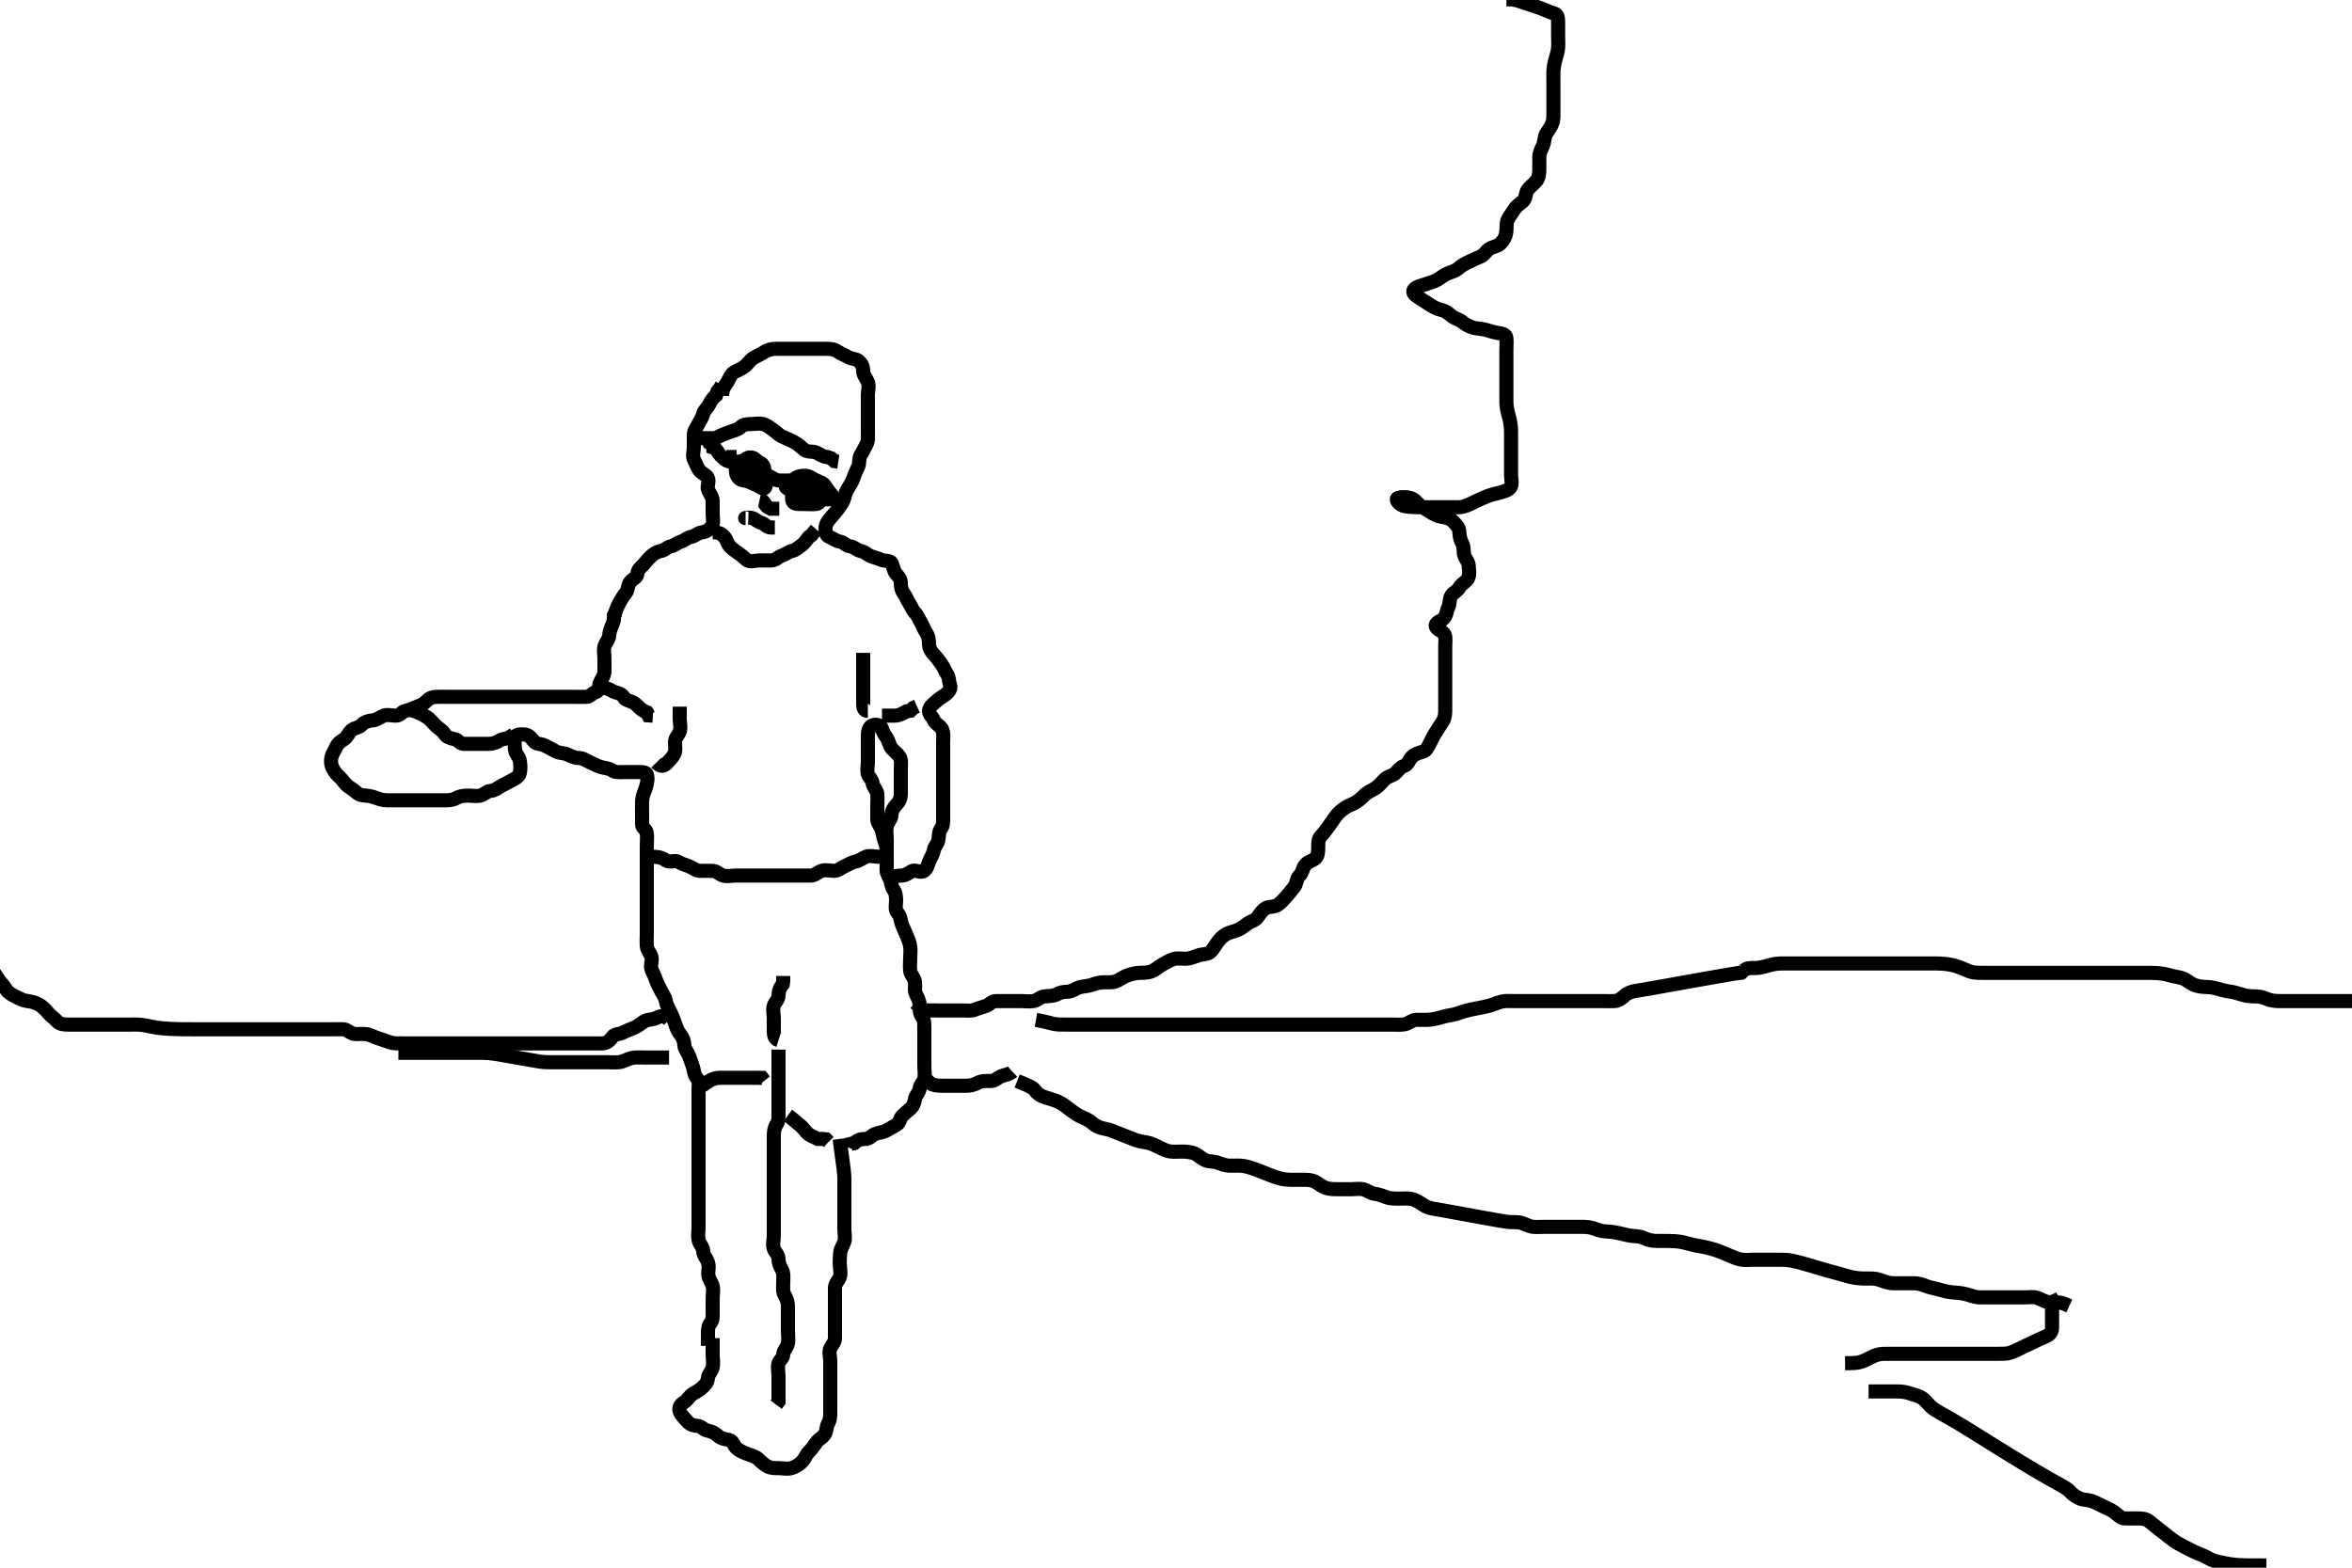 <svg width="500" height="333.333" xmlns="http://www.w3.org/2000/svg" xmlns:svg="http://www.w3.org/2000/svg" xmlns:xlink="http://www.w3.org/1999/xlink">
 <!-- Created with SVG-edit - http://svg-edit.googlecode.com/ -->
 <g display="inline" class="layer">
  <title>Layer 1</title>
  <path t="0,176,200,256,256,313,334,448,450,451,462,463,544,615,615,615,631,658,668,751,775,824,848,871,900,920,960,975,996,1024,1055,1125,1180,1215,1238,1264,1264,1319,1375,1383,1391,1399,1424,1432,1463,1472,1527,1560,1567,1591,1672,1706,1736,1815,1832,1850,1872,1893,1916,1935,1959,1968,1984,2000,2008,2031,2043,2048,2081,2105,2154,2160,2160,2193,2205,2242,2304,2336,2423,2428,2458,2504,2591,2616,2680,2767,2887,2944,2983,3071,3088,3143,3163,3215,3239,3307,3375,3431,3461,3497,3658,3679,3687,3729,3769,3791,3816,3839,3863,3879,3919,3943,3968,4000,4031,4057,4090,4136,4157,4175,4191,4256,4282,4328,4343,4351,4391,4407,4447,4479,4504,4536,4591,4591,4648,4695,4744,4775,4839,4855,4919,5104,5112,5139,5167,5178,5186,5351,5360,5535,5567,5647,5650,5679,5695,5815,5815,5847,5895,5959,5983,6016,6039,6065,6111,6143,6167,6208,6249,6271,6312,6375,6402,6448,6495,6505,6559,6583,6623,6673,6699,6713,6739,6760,6839,6839,6855,6890,6916,6927,7112,7167,7219,7376,7391,7416,7478,7495,7527,7537,7624,7648,7711,7735,7767,7791,7855,7919,7935,8000,8063,8081,8135,8167,8199,8271,8313,8327,8383,8415,8439,8471,8535,8709,8723,8747,8769,8791,8808,8871,8911,8935,8967,9003,9047,9083,9098,9183,9207,9280,9336,9745,9953,10084,10130,10168,10200,10219,10253,10295,10318,10351,10377,10431,10471,10503,10535,10575,10591,10609,10631,10639,10696,10751,10847,10927,10951,11031,11071,11135,11144,11214,11440,11441,11449,11450,11450,11498,11514,11575,11593,11652,11666,11679,11743,11777,11827,11864,11919,11951,11964,11999,12031,12048,12145,12255,12256,12275,12276,12277,12283,12317,12327,12366,12414,12454,12500,12515,12516,12564,12576,12600,12623,12623,12644,12647,12712,12735,12752,12760,12786,12834,12889,12945,12961,13033,13043,13073,13093,13159,13184,13234,13256,13299,13336,13399,13403,13435,13435,13487,13543,13583,13658,13703,13736,13766,13816,13839,13880,13944,13991,14015,14015,14031,14047,14079,14096,14167,14247,14327,14343,14367,14432" d="M153.5,84.167C153.557,82.519 154.14,82.041 154.667,81.167C155.026,80.57 155.369,79.572 156,79.188C156.665,78.782 157.576,78.482 158.224,77.981C159.024,77.363 159.451,76.534 160.183,76.105C160.994,75.63 161.744,75.322 162.438,74.872C163.25,74.345 164.111,74.167 164.979,74.167C165.853,74.167 166.784,74.167 167.667,74.167C168.553,74.167 169.447,74.167 170.333,74.167C171.147,74.167 172.075,74.167 173,74.167C173.857,74.167 174.796,74.167 175.667,74.167C176.557,74.167 177.384,74.249 178.075,74.741C178.797,75.256 179.559,75.468 180.216,75.883C180.938,76.338 181.937,76.232 182.525,76.741C183.174,77.303 183.499,77.968 183.5,78.867C183.501,79.809 184.188,80.429 184.495,81.219C184.83,82.079 184.5,83.045 184.5,83.871C184.5,84.767 184.5,85.646 184.5,86.524C184.5,87.462 184.5,88.336 184.5,89.188C184.5,90.145 184.5,91.045 184.5,91.871C184.5,92.767 184.624,93.701 184.216,94.452C183.786,95.244 183.453,96.011 183,96.688C182.503,97.429 182.787,98.46 182.443,99.219C182.097,99.983 181.751,100.642 181.495,101.462C181.234,102.301 180.814,102.975 180.416,103.599C179.891,104.422 179.714,104.908 179.5,105.814C179.319,106.581 178.781,107.352 178.279,108.045C177.768,108.749 177.236,109.383 176.667,110C176.094,110.621 175.543,111.362 175.5,112.251C175.456,113.166 175.556,113.843 176.333,114.167C177.103,114.487 177.729,115.05 178.584,115.167C179.401,115.278 179.854,116.095 180.721,116.167C181.585,116.238 182.096,116.982 183,117.167C183.907,117.352 184.314,117.891 184.925,118.167C185.775,118.55 186.561,118.662 187.379,119.045C188.084,119.375 189.17,119.099 189.5,119.667C189.919,120.389 189.943,121.358 190.5,122C190.998,122.573 191.5,123.083 191.5,124C191.5,124.814 191.674,125.604 192.147,126.219C192.695,126.931 192.831,127.619 193.333,128.333C193.822,129.028 193.926,129.687 194.499,130.252C195.085,130.831 195.311,131.592 195.784,132.365C196.256,133.136 196.419,133.864 196.925,134.592C197.424,135.309 197.469,136.142 197.5,137.045C197.529,137.873 197.995,138.651 198.667,139.333C199.212,139.887 199.651,140.547 200.147,141.219C200.656,141.908 200.814,142.557 201.333,143.333C201.806,144.04 201.701,144.968 201.979,145.688C202.293,146.5 201.532,147.328 200.796,147.814C200.085,148.283 199.436,148.728 198.925,149.203C198.357,149.731 197.5,150.317 197.5,151.167C197.5,152.017 198.179,152.285 198.505,153.114C198.814,153.903 199.848,154.3 200.216,154.968C200.677,155.806 200.5,156.814 200.5,157.667C200.5,158.592 200.5,159.452 200.5,160.365C200.5,161.251 200.5,162.167 200.5,163.045C200.5,163.883 200.5,164.814 200.5,165.667C200.5,166.592 200.5,167.519 200.5,168.388C200.5,169.251 200.5,170.167 200.5,171.045C200.5,171.883 200.5,172.814 200.5,173.667C200.5,174.592 200.544,175.555 200.075,176.141C199.56,176.784 199.606,177.673 199.5,178.519C199.388,179.409 198.664,179.937 198.505,180.809C198.33,181.762 197.815,182.402 197.505,183.219C197.181,184.071 197.123,184.639 196.443,185.162C195.696,185.737 194.559,184.814 193.853,185.224C193.045,185.692 192.5,186.167 191.584,186.167C190.784,186.167 189.763,186.527 189,186.146C188.285,185.789 188.5,184.592 188.5,183.667C188.5,182.814 188.5,181.883 188.5,181C188.5,180.114 188.5,179.219 188.5,178.462C188.5,177.524 188.343,176.576 188.511,175.731C188.69,174.823 189.471,174.221 189.5,173.333C189.526,172.52 189.925,171.741 190.557,171.109C191.147,170.519 191.5,169.741 191.5,168.814C191.5,167.881 191.5,167.067 191.5,166.167C191.5,165.251 191.5,164.333 191.5,163.519C191.5,162.592 191.691,161.653 191.216,160.883C190.775,160.167 190.163,159.825 189.585,159.165C189.112,158.626 189,157.687 188.499,156.883C188.075,156.203 187.696,155.792 187.5,154.945C187.319,154.163 186.142,153.905 185.416,154.252C184.61,154.637 184.5,155.667 184.5,156.603C184.5,157.462 184.5,158.388 184.5,159.266C184.5,160.167 184.5,161.045 184.5,161.883C184.5,162.814 184.25,163.701 184.5,164.592C184.683,165.245 185.384,165.674 185.5,166.519C185.622,167.407 186.416,167.987 186.5,168.814C186.586,169.662 186.5,170.592 186.5,171.519C186.5,172.388 186.499,173.251 186.5,174.167C186.501,175.083 187.187,175.607 187.443,176.462C187.709,177.351 187.799,178.228 188.075,178.875C188.506,179.885 188.461,180.519 188.489,181.455C188.521,182.5 188.5,183.451 188.5,184.333C188.5,185.219 188.615,185.95 189.075,186.731C189.53,187.503 189.415,188.512 189.925,189.141C190.406,189.734 190.5,190.592 190.5,191.519C190.5,192.388 190.187,193.438 190.784,194.081C191.314,194.652 191.403,195.235 191.585,196.053C191.764,196.855 192.222,197.621 192.6,198.588C192.904,199.365 193.296,200.062 193.479,201.125C193.628,201.988 193.5,202.814 193.5,203.741C193.5,204.603 193.383,205.564 193.501,206.452C193.613,207.288 194.356,207.847 194.5,208.741C194.647,209.655 194.309,210.592 194.721,211.388C195.072,212.065 195.498,212.867 195.5,213.731C195.502,214.667 195.526,215.579 196,216.167C196.512,216.801 196.5,217.741 196.5,218.592C196.5,219.519 196.5,220.388 196.5,221.333C196.5,222.192 196.5,222.968 196.5,224C196.5,224.814 196.5,225.741 196.5,226.592C196.5,227.524 196.674,228.381 196.5,229.333C196.356,230.122 195.617,230.529 195.5,231.462C195.389,232.342 194.649,232.849 194.5,233.741C194.359,234.58 194.067,235.333 193.447,235.814C192.738,236.364 192.354,236.757 191.853,237.224C191.198,237.833 191.35,238.739 190.585,239.167C189.899,239.55 189.147,239.998 188.3,240.451C187.648,240.799 186.71,240.815 185.925,241.167C185.314,241.441 184.853,242.164 184,242.167C183.075,242.169 182.279,242.388 181.621,243.045L180.853,243.224L180.5,244.045" id="svg_1" stroke-width="3" stroke="#000" fill="none"/>
  <path t="30313,30581,30581,30594,30603,30636,30648,30648,30665,30672,30703,30720,30735,30751,30760,30783,30791,30799,30845,30969,30969,30976,30976,30976,30976,30976,30977,30992,31011,31030,31032,31039,31073,31088,31099,31134,31189,31189,31191,31191,31206,31206,31221,31248,31266,31285,31299,31319,31328,31400,31417,31434,31450,31466,31479,31507,31528,31547,31638,31639,31641,31641,31656,31689,31704,31736,31767,31824,31832,31850,31906,31979,31994,32072,32073,32091,32167,32271,32313,32376,32387,32424,32513,32521,32544,32552,32576,32586,32592,32593,32608,32672,32712,32845,32922,32923,32937,32976,32992,33006,33019,33081,33104,33112,33147,33166,33199,33201,33249,33273,33417,33457,33521,33584,33602,33617,33672,33749,33767,33829,33960,33970,34000,34160,34192,34192,34321,34345,34377,34529,34545,34564,34848,34904" d="M178.5,242.167C179.415,248.855 179.495,249.703 179.5,250.567C179.506,251.556 179.5,252.453 179.5,253.333C179.5,254.167 179.5,255.145 179.5,256C179.5,256.814 179.5,257.741 179.5,258.592C179.5,259.524 179.5,260.365 179.5,261.333C179.5,262.167 179.751,263.15 179.5,264C179.278,264.75 178.74,265.388 178.622,266.373C178.519,267.222 178.518,268.146 178.511,268.604C178.496,269.461 178.881,270.928 178.464,271.741C178.11,272.432 177.501,272.968 177.5,273.867C177.499,274.731 177.5,275.667 177.5,276.603C177.5,277.462 177.5,278.388 177.5,279.333C177.5,279.992 177.5,281 177.5,281.792C177.5,282.819 177.501,283.514 177.5,284.52C177.499,285.451 176.829,285.973 176.521,286.688C176.141,287.568 176.5,288.524 176.5,289.365C176.5,290.333 176.5,291.192 176.5,291.968C176.5,292.867 176.5,293.767 176.5,294.731C176.5,295.592 176.5,296.519 176.5,297.451C176.5,298.333 176.5,299.139 176.5,299.933C176.5,300.88 176.532,301.82 176.075,302.603C175.617,303.386 175.759,304.393 175.279,305.045C174.765,305.744 173.973,306.06 173.511,306.741C173.029,307.452 172.525,308.141 171.925,308.741C171.279,309.388 171.13,310.203 170.416,310.881C169.778,311.487 169.013,311.946 168.216,312.167C167.313,312.417 166.416,312.167 165.525,312.167C164.621,312.167 163.776,312.18 163.064,311.741C162.292,311.266 161.783,310.816 161.215,310.251C160.598,309.637 159.769,309.496 158.925,309.167C158.13,308.856 157.316,308.541 156.667,308C155.977,307.426 155.845,306.373 155.021,306.188C154.087,305.977 153.281,305.905 152.584,305.251C151.982,304.685 151.202,304.326 150.333,304.167C149.545,304.022 149.065,303.185 148.204,303.167C147.279,303.147 146.583,302.79 146.075,302.192C145.541,301.565 144.869,300.998 144.521,300.167C144.181,299.356 144.655,298.604 145.416,298.165C146.172,297.729 146.585,296.769 147.333,296.333C148.063,295.909 148.708,295.606 149.379,294.945C149.994,294.339 150.407,293.941 150.5,293C150.584,292.154 151.32,291.58 151.5,290.741C151.695,289.835 151.5,288.881 151.5,288.067C151.5,287.141 151.5,286.365 151.5,285.333L151.5,284.519" id="svg_3" stroke-width="3" stroke="#000" fill="none"/>
  <path t="36366,36496,36554,36562,36597,36628,36641,36802,36817,36817,36824,36883,36905,36937,36977,36984,37135,37135,37137,37137,37137,37145,37157,37216,37225,37258,37283,37300,37344,37384,37425,37517,37529,37531,37532,37553,37608,37673,37712,37736,37768,37819,37832,37832,37848,37861,37874,37896,37912,37940,37968,37987,38008,38029,38129,38130,38130,38154,38180,38196,38211,38257,38288,38328,38352,38368,38386,38404,38546,38547,38552,38552,38562,38593,38619,38619,38637,38641,38673,38704,38704,38715,38762,38762,38783,38783,38783,38785,38797,38880,38895,38920,38960,38962,39064,39096,39114,39128,39136,39161,39188,39200,39211,39299,39330,39355,39368,39408,39461,39546,39554,39589,39590,39600,39628,39652,39678,39688,39715,39746,39802,39812,39816,39842,39896,39968,39981,39995,40009,40016,40048,40115,40136,40168,40189,40210,40328,40452,40453,40510,40511,40603,40603,40629,40960,41112,41135,41167,41168,41172,41177,41177,41368,41395,41504,41544,41568,41574,41752,41760,41768,41780,41799,41984,42000,42000,42011,42032,42043,42218,42228,42228,42260,42527,42572,42629,42882,43027,43050,43136,43227,43264,43305,43384,43600,43600,43664,43699,43728,43770,43777,43840,43864,43977,44000,44128,44152,44160,44176,44296,44312,44433,44547,44551,44553,44563,44571,44589,44622,44763,44765,44766,44766,44848,44882,44888,44888,44889,44896,45073,45113,45124,45125,45130,45147,45258,45259,45259,45312,45323,45360,45376,45401,45402,45429,45504,45528,45536,45627,45685,45685,45748,45872,45894,45977,45992,46024,46034,46057,46076,46135,46167,46263,46279,46322,46376,46376,46433,46465,46472,46490,46496,46552,46572,46578,46677,46683,46695,46704,46728,46738,46756,47063,47081,47115,47193,47271,47303,47321,47395,47440,47528,47552,47572,47611,47616,47624,47639,47849,47864,47903,47936,47970,47983,48008,48028,48040,48064,48072,48104,48129,48143,48175,48192,48199,48218,48239,48254,48432,48472,48481,48501,48700,48744,48888,48919,48948,49051,49073,49235,49253,49338,49370,49439,49466,49544,49647,49656,49690,49723,49753,49873,49892,49893,49914,49976,50000" d="M150.5,286.167C150.5,285.167 150.5,284.251 150.5,283.451C150.5,282.519 150.61,281.762 151.147,281.171C151.585,280.69 151.5,279.683 151.5,278.819C151.5,277.928 151.5,276.945 151.5,276.083C151.5,275.192 151.713,274.26 151.5,273.451C151.28,272.615 150.72,272.12 150.585,271.116C150.462,270.194 150.852,269.527 150.495,268.391C150.233,267.554 149.51,266.945 149.5,266.083C149.49,265.166 148.752,264.621 148.536,263.777C148.297,262.843 148.5,261.945 148.5,261.083C148.5,260.167 148.5,259.249 148.5,258.457C148.5,257.649 148.5,256.613 148.5,255.741C148.5,254.814 148.5,253.945 148.5,253.083C148.5,252.167 148.5,251.405 148.5,250.514C148.5,249.651 148.5,248.688 148.5,247.767C148.5,246.871 148.5,245.945 148.5,245.083C148.5,244.167 148.5,243.251 148.5,242.451C148.5,241.556 148.5,240.603 148.5,239.667C148.5,238.88 148.5,238.167 148.5,237.137C148.5,236.167 148.5,235.251 148.5,234.451C148.5,233.519 148.5,232.667 148.5,231.741C148.5,230.814 148.706,229.8 148.147,229.224C147.638,228.699 147.572,227.932 147.415,227.28C147.18,226.31 146.869,225.624 146.511,224.613C146.216,223.782 145.562,223.074 145.501,222.367C145.413,221.337 145.254,220.726 144.667,220C144.102,219.303 143.829,218.605 143.521,217.688C143.243,216.858 142.978,216.126 142.5,215.167C142.204,214.572 141.721,213.857 141.536,212.803C141.375,211.884 140.834,211.363 140.521,210.667C140.141,209.822 139.726,209.237 139.505,208.519C139.231,207.633 138.868,206.998 138.521,206.167C138.167,205.321 138.713,204.426 138.5,203.519C138.319,202.748 137.561,202.073 137.5,201.141C137.442,200.253 137.5,199.462 137.5,198.567C137.5,197.667 137.5,196.777 137.5,195.814C137.5,194.997 137.5,194.146 137.5,193.188C137.5,192.368 137.5,191.452 137.5,190.519C137.5,189.646 137.5,188.777 137.5,187.809C137.5,186.967 137.5,186.067 137.5,185.146C137.5,184.316 137.5,183.41 137.5,182.519C137.5,181.667 137.5,180.741 137.5,179.814C137.5,178.945 137.617,178.059 137.5,177.141C137.388,176.267 136.505,176.095 136.5,175.316C136.493,174.277 136.5,173.451 136.5,172.519C136.5,171.625 136.452,170.677 136.536,169.956C136.653,168.956 137.081,168.215 137.333,167.333C137.575,166.49 137.786,165.558 137.5,164.667C137.312,164.082 136.204,164.167 135.333,164.167C134.613,164.167 133.675,164.167 132.667,164.167C131.787,164.167 130.854,164.294 130.147,163.814C129.402,163.307 128.552,163.34 127.796,163.109C126.942,162.849 126.208,162.433 125.416,162.081C124.651,161.742 124,161.18 123.021,161.167C122.143,161.155 121.362,160.781 120.7,160.451C119.857,160.03 118.862,160.199 118.111,159.741C117.285,159.238 116.546,158.925 115.8,158.519C115.039,158.106 113.984,158.278 113.5,157.646C112.981,156.969 112.406,156.228 111.525,156.167C110.701,156.11 109.647,156.117 109.5,156.741C109.289,157.642 109.419,158.606 109.5,159.462C109.584,160.345 110.356,160.848 110.5,161.741C110.635,162.581 110.696,163.542 110.5,164.388C110.319,165.17 109.429,165.59 108.667,166C107.935,166.394 107.287,166.709 106.464,167.167C105.703,167.59 105.217,168.092 104.279,168.167C103.444,168.233 102.91,168.986 102.075,169.167C101.168,169.363 100.331,169.167 99.5,169.167C98.485,169.167 97.72,169.289 96.9,169.741C96.129,170.166 95.276,170.167 94.364,170.167C93.5,170.167 92.636,170.167 91.633,170.167C90.817,170.167 89.957,170.167 89,170.167C88.268,170.167 87.183,170.167 86.279,170.167C85.403,170.167 84.648,170.167 83.776,170.167C82.755,170.167 81.841,170.219 81,170C80.199,169.791 79.519,169.434 78.472,169.252C77.536,169.089 76.593,169.199 76,168.667C75.298,168.037 74.665,167.672 73.925,167.131C73.299,166.672 72.874,165.826 72.216,165.252C71.629,164.74 71.217,164.243 70.784,163.452C70.383,162.72 70.245,161.773 70.504,160.871C70.725,160.103 71.175,159.523 71.511,158.741C71.825,158.008 72.474,157.601 73.147,157.171C73.813,156.745 74.078,155.853 74.722,155.288C75.388,154.703 76.277,154.779 76.833,154.167C77.385,153.559 78.389,153.212 79.204,153.167C80.099,153.117 80.737,152.473 81.584,152.168C82.422,151.866 83.302,152.186 84.215,152.167C85.075,152.149 85.452,151.312 86.111,151.167C87.042,150.961 87.753,150.622 88.6,150.288C89.445,149.955 89.946,149.791 90.521,149.188C91.136,148.542 91.781,148.209 92.721,148.167C93.552,148.129 94.475,148.167 95.379,148.167C96.216,148.167 97.075,148.167 98.021,148.167C98.889,148.167 99.785,148.167 100.7,148.167C101.6,148.167 102.475,148.167 103.379,148.167C104.216,148.167 105.111,148.167 105.979,148.167C106.925,148.167 107.784,148.167 108.721,148.167C109.553,148.167 110.475,148.167 111.379,148.167C112.216,148.167 113.075,148.167 114,148.167C114.925,148.167 115.784,148.167 116.721,148.167C117.553,148.167 118.475,148.167 119.379,148.167C120.216,148.167 121.075,148.167 122.021,148.167C122.9,148.167 123.797,148.217 124.721,148.167C125.502,148.124 125.803,147.369 126.667,147.167C127.446,146.985 127.206,145.93 127.557,145.114C127.858,144.415 128.49,143.688 128.5,142.741C128.509,141.883 128.5,140.945 128.5,140.083C128.5,139.192 128.277,138.258 128.5,137.451C128.721,136.654 129.467,135.999 129.5,135.141C129.529,134.403 129.853,133.518 130.216,132.736L130.5,131.814L130.501,130.883L130.925,130.203" id="svg_4" stroke-width="3" stroke="#000" fill="none"/>
  <path t="52364,52441,52460,52480,52480,52529,52569,52608,52608,52672,52704,52720,52761,52770,52840,52881,52888,52921,52936,53008,53017,53038,53053,53065,53073,53088,53103,53136,53209,53232,53258,53265,53282,53314,53394,53694,53697,53698,53800,53863,53936,53947,54010,54133,54264,54296,54368,54385,54456,54518,54592,54603,54629,54680,54697,54752,54784,54800,54809,54872,54896,54992,55049,55082,55129,55152,55169,55178,55248,55280,55304,55345,55369,55514,55604,55645" d="M130.5,131.167C130.925,129.731 131.264,128.9 131.721,128.067C132.101,127.375 132.557,126.646 133,126.125C133.521,125.512 133.4,124.548 133.925,123.813C134.497,123.013 135.412,122.882 135.5,122C135.583,121.168 136.082,120.756 136.667,120.167C137.23,119.599 137.584,119.081 138.216,118.451C138.856,117.813 139.603,117.312 140.475,117.167C141.337,117.023 141.801,116.345 142.6,116.166C143.443,115.978 143.962,115.417 144.784,115.165C145.559,114.928 146.038,114.331 146.9,114.156C147.839,113.965 148.447,113.226 149.333,113.167C150.147,113.112 150.892,112.54 151.333,111.833C151.773,111.129 151.5,110.084 151.5,109.167C151.5,108.288 151.5,107.451 151.5,106.519C151.5,105.667 150.941,105.072 150.557,104.219C150.193,103.41 150.887,102.418 150.464,101.592C150.11,100.901 149.051,100.621 148.585,99.883C148.112,99.132 147.932,98.493 147.536,97.741C147.135,96.981 147.5,95.945 147.5,95.067C147.5,94.192 147.482,93.333 147.5,92.451C147.518,91.555 148.081,90.881 148.499,90.083C148.881,89.351 149.288,88.784 149.501,87.968C149.709,87.172 150.332,86.815 150.721,86.067C151.162,85.219 151.536,84.592 152.216,84.083L152.501,83.251L153,82.646L153.447,81.867" id="svg_5" stroke-width="3" stroke="#000" fill="none"/>
  <path t="58794,58984,59064,59069,59069,59136,59153,59176,59186,59245,59245,59265,59313,59328,59378,59409,59449,59517,59529,59557,59570,59578,59609,59617,59665,59676,59704,59704,59833,59866,59881,60037" d="M86.5,150.167C86.784,151.081 87.724,150.987 88.5,151.333C89.233,151.66 90.011,152.029 90.796,152.519C91.543,152.987 92.05,153.767 92.722,154.388C93.281,154.905 94.035,155.275 94.5,156.045C94.912,156.728 95.798,157.007 96.667,157.167C97.454,157.311 97.721,158.167 98.584,158.167C99.5,158.167 100.379,158.167 101.216,158.167C102.111,158.167 102.979,158.167 103.936,158.167C104.796,158.167 105.555,157.858 106.216,157.451C106.986,156.976 108,157.146 108.525,156.592L109.216,156.168" id="svg_6" stroke-width="3" stroke="#000" fill="none"/>
  <path t="94185,94505,94535,94543,94578,94611,94621,94638,94647,94667,94696,94752,94760,94792,94815,94884,94903,94903,94923,94942,94945,94971,94984,95052,95052,95058,95071,95092,95121,95151,95259,95271,95271,95271,95271,95287,95303,95319,95346,95370,95415,95423,95432,95453,95467,95471,95503,95512,95519,95543,95559,95567,95584,95643,95643,95662,95679,95703,95735,95775,95817,95833,95853,95871,95911,95943,95952,95982,95999,96072,96081,96103,96127,96167,96183,96239,96248,96265,96287,96372,96401,96431,96471,96503,96523,96559,96607,96744,96769" d="M165.5,223.167C165.5,224.167 165.5,225.083 165.5,225.883C165.5,226.814 165.5,227.688 165.5,228.556C165.5,229.519 165.5,230.388 165.5,231.251C165.5,232.167 165.5,233.083 165.5,233.883C165.5,234.814 165.5,235.667 165.5,236.592C165.5,237.5 165.578,238.384 165.075,239.105C164.615,239.764 164.5,240.646 164.5,241.519C164.5,242.451 164.5,243.333 164.5,244.053C164.5,244.981 164.5,245.997 164.5,246.814C164.5,247.741 164.5,248.592 164.5,249.448C164.5,250.273 164.5,251.293 164.5,252.04C164.5,252.747 164.5,253.997 164.5,254.777C164.5,255.731 164.5,256.592 164.5,257.519C164.5,258.452 164.5,259.267 164.5,260.192C164.5,260.968 164.5,262 164.5,262.814C164.5,263.688 164.178,264.624 164.511,265.556C164.774,266.293 165.495,266.777 165.5,267.646C165.506,268.592 165.848,269.301 166.216,269.968C166.67,270.792 166.5,271.81 166.5,272.667C166.5,273.592 166.346,274.595 166.784,275.365C167.199,276.095 167.5,276.814 167.5,277.667C167.5,278.592 167.5,279.524 167.5,280.365C167.5,281.333 167.5,282.167 167.5,283.083C167.5,283.883 167.666,284.83 167.5,285.667C167.32,286.572 166.518,287.141 166.5,288C166.482,288.882 165.725,289.113 165.505,289.871C165.242,290.772 165.5,291.741 165.5,292.592C165.5,293.519 165.5,294.388 165.5,295.267C165.5,296.192 165.5,297.083 165.5,298L165,298.667" id="svg_7" stroke-width="3" stroke="#000" fill="none"/>
  <path t="97960,98108,98129,98139,98151,98181,98319,98346,98447,98471,98487,98519,98577,98610,98631,98652,98675,98711" d="M165.5,221.167C164.585,220.883 164.5,220 164.5,219.141C164.5,218.365 164.5,217.333 164.5,216.519C164.5,215.592 164.205,214.692 164.505,213.814C164.768,213.043 165.489,212.592 165.5,211.667C165.511,210.731 165.784,209.968 166.415,209.251L166.5,208.451L166.5,207.519" id="svg_8" stroke-width="3" stroke="#000" fill="none"/>
  <path t="100081,100223,100231,100258,100274,100320,100337,100367,100396,100408,100432,100440,100455,100467,100472,100504,100520,100535,100559,100571,100583,100595,100602,100612,100616,100631,100641,100705,100736,100784,100800,100857,100865,100865,100865,100885,100902,100910,100932,100951,100967,100999,101023,101031,101046,101056,101083,101112,101128,101191,101191,101231,101249,101312,101336,101446,101466,101500,101503,101550" d="M138.5,182.167C140.333,182.167 140.89,182.481 141.667,183C142.373,183.472 143.505,182.801 144.216,183.252C144.954,183.72 145.61,183.857 146.447,184.171C147.157,184.437 147.899,185.149 148.8,185.167C149.698,185.185 150.553,185.167 151.447,185.167C152.333,185.167 152.884,185.905 153.721,186.167C154.545,186.424 155.5,186.167 156.379,186.167C157.204,186.167 158.1,186.167 158.979,186.167C159.936,186.167 160.796,186.167 161.721,186.167C162.584,186.167 163.5,186.167 164.379,186.167C165.183,186.167 166.043,186.167 167,186.167C167.732,186.167 168.828,186.167 169.699,186.167C170.584,186.167 171.5,186.167 172.379,186.167C173.216,186.167 173.779,185.47 174.667,185.167C175.55,184.865 176.447,185.167 177.301,185.167C178.143,185.167 178.797,184.547 179.584,184.168C180.423,183.764 181.087,183.349 181.925,183.167C182.832,182.97 183.311,182.485 184.075,182.177C184.933,181.832 185.853,182.167 186.785,182.167L187.699,182.167L188.553,182.167" id="svg_9" stroke-width="3" stroke="#000" fill="none"/>
  <path t="103746,103793,103819,103833,103859,103875,103891,103909,103944,103991,104011,104016,104064,104120,104160,104361" d="M127.5,146.167C129.333,146.167 129.884,146.905 130.721,147.167C131.545,147.424 132.178,147.541 132.585,148.251C133.002,148.977 134.14,149.023 134.853,149.519C135.574,150.022 136.075,150.741 136.853,151.167L137.501,151.451L137.857,152.109L138.796,152.167" id="svg_10" stroke-width="3" stroke="#000" fill="none"/>
  <path t="105497,105661,105672,105685,105695,105711,105720,105752,105775,105807,105832,105852,105864,105903,105935,105975,106024,106033,106096" d="M139.5,162.167C140.475,163.167 141.179,162.882 141.784,162.251C142.331,161.68 142.916,161.092 143.333,160.333C143.7,159.668 143.499,158.667 143.5,157.741C143.501,156.883 144.181,156.356 144.489,155.592C144.808,154.803 144.5,153.814 144.5,152.883L144.5,152L144.5,151.141L144.5,150.251" id="svg_11" stroke-width="3" stroke="#000" fill="none"/>
  <path t="108003,108128,108148,108152,108168,108187,108217,108233,108273,108283,108320,108327,108373,108463,108463,108519" d="M184.5,151.167C183.622,151.167 183.5,150.462 183.5,149.524C183.5,148.592 183.5,147.741 183.5,146.809C183.5,145.968 183.5,145 183.5,144.141C183.5,143.251 183.5,142.451 183.5,141.519L183.5,140.599L183.5,139.872L183.5,138.814" id="svg_12" stroke-width="3" stroke="#000" fill="none"/>
  <path t="109763,109874,109908,109915,109936,109956,109959,109969,110008,110082" d="M187.5,152.167C188.5,152.167 189.416,152.183 190.204,152.167C191.101,152.149 191.9,151.741 192.699,151.252L193.553,151.109L194.147,150.519L194.925,150.167" id="svg_13" stroke-width="3" stroke="#000" fill="none"/>
  <path t="113794,114000,114048,114080,114096,114192,114216,114248,114299,114423,114543,114559,114679,114703,114715,114745,114763,114938,114987,115000,115041,115095,115119,115137,115177,115186,115223,115247,115287,115345,115372,115447,115511,115579" d="M151.5,113.167C153.147,113.167 153.54,113.7 154,114.188C154.548,114.769 154.605,115.576 155.147,116.162C155.621,116.674 156.242,117.124 156.925,117.592C157.699,118.122 158.081,118.484 158.721,119.045C159.388,119.63 160.5,119.167 161.379,119.167C162.216,119.167 163.111,119.172 164,119.167C164.889,119.161 165.434,118.407 166.147,118.171C167.029,117.88 167.552,117.348 168.301,117.168C169.194,116.954 169.613,116.494 170.216,116.081C170.992,115.55 171.447,114.814 171.925,114.203L172.505,113.814L173,113.167L173.525,112.556" id="svg_14" stroke-width="3" stroke="#000" fill="none"/>
  <path t="117014,117143,117196,117232,117242,117327,117376,117493,117535,117607,117639,117692,117697,117759,117851,117896,117927,118191,118335,118376,118542,118567,118679,118848,118959,119135,119270,119287,119295" d="M161.5,99.167C161.464,98.177 160.553,98.167 159.667,98.167C158.853,98.167 157.859,97.847 157.075,98.177C156.34,98.487 156.375,99.675 156.5,100.592C156.612,101.411 157.321,102.083 158.147,102.167C159.07,102.26 159.756,102.705 160.6,103.045C161.365,103.353 162.17,104.092 162.5,103.814C163.212,103.213 162.5,102 162.5,101.067C162.5,100.219 162.6,99.245 162,98.667C161.368,98.058 160.5,98.252 160.5,99.141L160.5,99.968" id="svg_15" stroke-width="3" stroke="#000" fill="none"/>
  <path t="120017,120184,120216,120232,120272,120370,120384,120480,120490,120512,120529,120577,120640,120769,120784,120873,120936,120984,121041,121081,121136,121161,121218,121389,121394,121417,121496,121744,121796,121848,121865,121937,122047,122135,122215,122628,122666,122680,122786,122800,123032,123048,123064,123087,123136,123164,123360,123386,123408,123448,123496,123659,123698,123713,123738,123768,123839,123969,124010,124165,124183,124232,124308,124359,124615,124655,124753,124828,124967,125175,125407,125415,125455,125667,125711,125839,125951,126087,126095,126159,126183,126239,126455,126511,126631,126655,126671,126696,126799,126831,126888,127289,127423,127439" d="M168.5,102.167C169.475,101.167 170.379,101.167 171.216,101.167C172.075,101.167 172.667,101.808 173.525,102.156C174.351,102.491 175.004,102.664 175.501,103.451C175.929,104.128 176.323,104.631 176.784,105.168C177.3,105.769 176.925,106.161 176.075,106.167C175.147,106.172 174.216,106.167 173.333,106.167C172.475,106.167 172.052,105.659 171.415,105.168C170.69,104.61 169.655,105.12 168.979,104.667C168.238,104.17 166.73,103.915 167.085,103.203C167.248,102.877 168.416,103.152 168.5,103.883C168.598,104.736 168.178,105.728 168.511,106.592C168.776,107.282 169.925,107.167 170.853,107.167C171.721,107.167 172.671,107.249 173.5,107.167C174.346,107.083 174.804,106.01 174.5,105.224C174.192,104.427 173.591,103.817 173.075,103.192C172.579,102.592 171.853,102.169 170.925,102.167C170.075,102.165 169.147,102.167 168.216,102.167C167.333,102.167 166.474,102.201 165.553,102.167C164.794,102.138 164.127,101.427 163.216,101.167C162.367,100.924 161.823,100.598 161.064,100.203C160.301,99.805 159.279,100.162 158.416,100.167C157.5,100.172 157.496,101.076 158.333,101.167C159.145,101.254 159.692,101.466 159.075,101.167C158.302,100.792 157.518,100.742 157.5,99.814C157.483,98.945 157.883,98.252 158.479,97.667C158.962,97.192 159.848,97.096 160.475,97.592C161.14,98.119 161.508,98.814 161.5,99.741C161.492,100.667 160.925,101.167 159.979,101.167C159.111,101.166 158.417,100.751 157.853,100.114C157.23,99.413 156.622,98.945 156.333,98.167L155.585,97.883L155.721,97.167L156.584,97.167" id="svg_16" stroke-width="3" stroke="#000" fill="none"/>
  <path t="128368,128592,128648,128768,128793,128839,128911,128975,129072,129121" d="M155.5,98.167C154.5,98.146 153.925,97.592 153.216,96.883C152.585,96.252 152.415,95.451 151.585,95.165L151.5,94.333L150.784,94.081L150.5,93.288" id="svg_17" stroke-width="3" stroke="#000" fill="none"/>
  <path t="136736,136887,136903,136919,136936,136945,136952,136961,136968,137010,137010,137025,137081,137280,137409,137434,137489,137594,137617,137673,137705,137876,137877,137881,137882,137882,137882,137915,137915,137918,137937,137969,138000,138033,138049,138084,138113,138137,138185,138248" d="M147.5,93.167C148.379,93.167 149.216,93.167 150.111,93.167C151,93.167 151.968,93.306 152.699,92.883C153.525,92.404 154.233,92.215 155.069,91.883C155.871,91.564 156.879,91.399 157.443,90.814C157.951,90.287 158.721,90.167 159.584,90.167C160.475,90.167 161.409,89.943 162.216,90.167C163.013,90.387 163.763,90.986 164.421,91.453C165.06,91.907 165.602,92.499 166.268,92.819C167.015,93.179 167.814,93.472 168.833,94C169.766,94.483 170.383,95.189 171.021,95.667C171.735,96.202 172.801,95.881 173.585,96.252C174.304,96.592 175,97.167 175.857,97.171L176.699,97.451L177.379,98.045L178.216,98.167" id="svg_18" stroke-width="3" stroke="#000" fill="none"/>
  <path t="179140,179385,179427,179665,179769,179842,180097" d="M161.5,106.167C162.333,106.333 162.521,107.188 163.075,107.741L163.853,108.167L164.784,108.167L165.667,108.167" id="svg_19" stroke-width="3" stroke="#000" fill="none"/>
  <path t="182788,183009,183058,183122,183144,183170,183305,183376,183560,183680,183731" d="M158.5,110.167C158.085,110.167 159.034,109.917 159.925,110.167C160.578,110.35 161.02,110.982 161.853,111.167C162.544,111.32 162.925,112.131 163.853,112.167L164.721,112.167" id="svg_20" stroke-width="3" stroke="#000" fill="none"/>
  <path t="189317,189400,189408,189426,189433,189448,189465,189528,189568,189608,189640,189651,189705,189737,189777,189841,189929,189977" d="M148.5,231.167C149.416,230.883 149.926,230.356 150.699,229.883C151.469,229.411 152.216,229.167 153.075,229.167C154,229.167 154.853,229.167 155.784,229.167C156.667,229.167 157.553,229.167 158.447,229.167C159.333,229.167 160.216,229.167 161.075,229.167L162,229.188L162.495,229.814" id="svg_21" stroke-width="3" stroke="#000" fill="none"/>
  <path t="190858,191041,191051,191059,191114,191118,191118,191171,191188,191242,191258,191305,191321" d="M167.5,237.167C168.721,238.045 169.299,238.672 169.925,239.131C170.665,239.673 171.045,240.349 171.584,240.881C172.232,241.521 173.075,241.741 173.853,242.167L174.721,242.167L175.584,242.252L176.147,242.814" id="svg_22" stroke-width="3" stroke="#000" fill="none"/>
  <path t="249307,249418,249418,249426,249427,249449,249484,249484,249495,249496,249513,249551,249571,249591,249604,249607,249635,249635,249637,249695,249719,249819,249845,249846,249846,249848,249848,249848,249868,249878,249888,249900,249913,249919,249919,249927,249954,249960,249977,250017,250017,250035,250035,250048,250056,250076,250076,250086,250111,250111,250135,250145,250154,250169,250169,250184,250199,250200,250215,250216,250224,250256,250256,250343,250343,250353,250353,250361,250361,250368,250377,250377,250385,250385,250393,250401,250427,250472,250472,250494,250497,250511,250511,250522,250527,250527,250536,250543,250543,250552,250552,250567,250615,250615,250623,250736,250736,250767,250775,250799,250815,250815,250815,250831,250847,250848,250857,250858,250880,250899,250911,250943,250952,250952,250986,250986,250986,251031,251032,251032,251063,251103,251120,251139,251147,251178,251179,251192,251192,251192,251200,251215,251234,251234,251258,251264,251308,251340,251344,251373,251381,251411,251413,251413,251455,251455,251455,251480,251497,251503,251503,251523,251542,251561,251561,251568,251608,251640,251658,251680,251696,251696,251790,251790,251790,251803,251803,251804,251804,251804,251809,251809,251816,251833,251833,251871,251890,251900,252003,252004,252020,252021,252021,252025,252025,252040,252041,252263,252264,252279,252280,252288,252304,252320,252349,252349,252359,252359,252384,252384,252419,252419,252434,252435,252439,252457,252505,252535,252546,252565,252566,252578,252613,252613,252671,252723,252743,252743,252744,252807,252807,252818,252835,252856,252881,252881,252897,252925,252943,252982,252982,253103,253103,253112,253172,253175,253191,253239,253239,253255,253265,253273,253281,253297,253320,253344,253359,253375,253391,253502,253514,253515,253547,253547,253547,253567,253567,253583,253608,253653,253653,253665,253665,253736,253744,253745,253763,253793,253816,253832,253835,253840,253856,253897,253913,253936,253953,253971,253991,253992,254000,254008,254008,254085,254099,254099,254099,254101,254158,254158,254173,254175,254175,254198,254198,254198,254231,254232,254241,254241,254248,254259,254275,254296,254308,254328,254336,254355,254379,254408,254424,254447,254457,254458,254473,254474,254496,254520,254520,254541,254563,254565,254594,254609,254627,254627,254638,254641,254648,254649,254656,254684,254712,254720,254720,254736,254747,254755,254755,254756,254761,254772,254782,254795,254809,254824,254824,254840,254849,254857,254882,254888,254916,254949,254962,254962,254968,254968,254985,254988,255001,255001,255029,255029,255030,255032,255033,255040,255056,255073,255074,255089,255090,255104,255145,255155,255180,255184,255192,255224,255225,255230,255233,255255,255264,255279,255280,255296,255319,255336,255336,255360,255360,255383,255384,255401,255432,255448,255488,255522,255529,255569,255585,255586,255600,255611,255666,255666,255698,255737,255757,255880,255880,256168,256183,256186,256195,256195" d="M320.233,-0.146C321.233,-0.146 322.003,-0.125 322.886,0.207C323.592,0.473 324.626,0.766 325.554,1.075C326.25,1.308 327.102,1.578 327.928,1.907C328.784,2.247 329.56,2.628 330.432,2.856C331.23,3.064 331.233,4.054 331.233,4.954C331.233,5.854 331.233,6.654 331.233,7.554C331.233,8.454 331.306,9.358 331.222,10.275C331.139,11.197 330.866,11.86 330.658,12.639C330.38,13.683 330.252,14.607 330.234,15.367C330.212,16.333 330.233,17.254 330.233,18.154C330.233,19.054 330.233,19.954 330.233,20.854C330.233,21.654 330.233,22.569 330.233,23.465C330.233,24.354 330.307,25.289 330.011,26.175C329.777,26.879 329.192,27.659 328.754,28.333C328.24,29.124 328.396,30.111 328.012,30.954C327.656,31.734 327.235,32.497 327.233,33.423C327.231,34.206 327.233,35.218 327.233,36.054C327.233,36.954 327.107,37.887 326.622,38.454C325.984,39.201 325.155,39.792 324.754,40.375C324.246,41.112 324.444,42.187 323.733,42.812C323.094,43.374 322.41,43.727 321.933,44.507C321.514,45.19 320.83,46.042 320.518,46.738C320.121,47.627 320.373,48.384 320.197,49.48C320.055,50.363 319.678,51.116 318.912,51.833C318.317,52.389 317.371,52.46 316.658,52.89C315.925,53.333 315.558,54.224 314.716,54.569C313.896,54.904 313.106,55.263 312.233,55.688C311.573,56.008 310.753,56.396 310.033,57.053C309.448,57.586 308.576,57.82 307.749,58.139C307.037,58.415 306.168,59.127 305.537,59.497C304.762,59.952 303.756,60.156 303.058,60.429C302.127,60.794 301.084,60.882 300.59,61.559C300.097,62.234 300.881,62.814 301.644,63.29C302.444,63.789 303.074,64.228 303.749,64.654C304.63,65.21 305.402,65.677 306.233,65.854C307.214,66.063 307.785,66.506 308.533,67.15C309.202,67.726 310.135,67.873 310.775,68.375C311.538,68.975 312.229,69.413 313.233,69.688C313.826,69.85 314.697,69.869 315.654,70.076C316.455,70.248 317.205,70.588 318.262,70.769C319.223,70.933 320.149,71.008 320.233,71.854C320.323,72.767 320.233,73.573 320.233,74.32C320.233,75.275 320.233,76.069 320.233,77.085C320.233,78.04 320.233,78.954 320.233,79.854C320.233,80.654 320.233,81.554 320.233,82.497C320.233,83.375 320.232,84.254 320.233,85.154C320.234,86.057 320.307,86.828 320.586,87.868C320.727,88.397 321.002,89.249 321.148,90.45C321.249,91.288 321.232,91.998 321.233,93.139C321.233,93.954 321.233,94.854 321.233,95.654C321.233,96.554 321.233,97.49 321.233,98.338C321.233,99.201 321.233,100.218 321.233,101.054C321.233,101.954 321.603,103.079 321.011,103.733C320.455,104.348 319.624,104.506 318.742,104.773C317.898,105.028 317.277,105.075 316.148,105.518C315.215,105.884 314.742,106.129 313.77,106.578C313.3,106.796 312.093,107.433 311.223,107.683C310.335,107.937 309.523,107.854 308.716,107.854C307.754,107.854 306.833,107.854 305.933,107.854C305.026,107.854 304.247,107.856 303.026,107.854C302.613,107.853 301.706,107.857 300.76,107.818C299.852,107.781 298.694,107.752 298.013,107.418C297.149,106.994 296.573,106.04 297.233,105.854C298.003,105.638 298.961,105.666 299.833,105.89C300.699,106.113 301.301,106.991 301.869,107.454C302.675,108.11 303.425,108.428 304.212,108.954C304.873,109.396 305.721,109.753 306.444,109.879C307.437,110.053 308.324,110.226 308.99,110.954C309.602,111.623 310.204,112.205 310.233,113.076C310.262,113.954 310.456,114.819 310.808,115.454C311.295,116.334 311.047,117.205 311.269,117.993C311.529,118.917 312.223,119.416 312.233,120.397C312.24,121.094 312.538,122.101 312.066,123.021C311.719,123.698 310.675,124.126 310.234,124.938C309.841,125.664 309.004,125.962 308.59,126.559C308.043,127.348 308.259,128.375 307.88,129.159C307.451,130.048 307.568,130.909 306.79,131.611C306.232,132.115 304.973,132.395 305.237,133.207C305.494,133.994 306.728,134.091 307.111,134.954C307.4,135.603 307.233,136.554 307.233,137.454C307.233,138.354 307.233,139.254 307.233,140.154C307.233,141.054 307.233,141.954 307.233,142.88C307.233,143.655 307.233,144.554 307.233,145.49C307.233,146.341 307.233,147.101 307.233,148.275C307.233,149.069 307.233,149.844 307.233,150.883C307.233,151.651 307.221,152.581 306.712,153.375C306.179,154.207 305.773,154.88 305.233,155.688C304.786,156.356 304.397,157.201 304.012,157.954C303.621,158.717 303.234,159.644 302.432,159.853C301.56,160.079 300.734,160.335 300.149,160.938C299.566,161.54 299.296,162.61 298.517,162.853C297.697,163.109 297.353,163.694 296.712,164.333C296.069,164.975 295.107,165.045 294.533,165.559C293.798,166.217 293.203,167.043 292.533,167.497C291.868,167.947 290.889,168.342 290.228,168.912C289.725,169.345 289.324,169.921 288.201,170.601C287.473,171.042 286.672,171.269 285.982,171.726C285.217,172.233 284.519,172.817 283.905,173.644C283.51,174.175 282.905,175.081 282.433,175.738C281.9,176.48 281.473,177.082 280.754,177.833C280.193,178.42 280.235,179.354 280.233,180.254C280.231,181.154 280.203,182.17 279.4,182.688C278.69,183.144 277.863,183.283 277.354,184.076C276.875,184.822 276.895,185.576 276.233,186.188C275.617,186.756 275.704,187.84 275.149,188.567C274.617,189.264 274.107,189.887 273.622,190.454C272.984,191.201 272.292,191.924 271.733,192.333C270.915,192.931 269.885,192.693 269.133,193.076C268.447,193.425 267.873,194.274 267.316,195.053C266.816,195.752 266.039,195.809 265.254,196.354C264.579,196.823 263.896,197.396 263.133,197.733C262.39,198.06 261.374,198.198 260.566,198.688C259.854,199.12 259.321,199.666 258.801,200.372C258.221,201.159 257.857,201.985 257.18,202.501C256.523,203.003 255.581,202.842 254.749,203.138C253.866,203.452 252.992,203.826 252.133,203.854C251.233,203.884 250.322,203.676 249.528,203.911C248.656,204.17 247.882,204.684 247.133,205.076C246.41,205.454 245.78,206.12 244.886,206.497C244.015,206.864 243.132,206.823 242.233,206.854C241.417,206.883 240.458,207.12 239.733,207.375C238.994,207.635 238.103,208.245 237.436,208.569C236.585,208.981 235.597,208.829 234.748,208.856C233.827,208.884 233.03,209.068 232.254,209.354C231.251,209.723 230.322,209.676 229.528,209.911C228.656,210.17 227.934,210.825 227.033,210.854C226.133,210.883 225.456,210.978 224.633,211.429C223.853,211.856 222.926,211.747 222.033,211.856C221.113,211.967 220.555,212.71 219.712,212.854C218.835,213.004 217.911,212.854 217.022,212.854C216.033,212.854 215.254,212.854 214.254,212.854C213.537,212.854 212.633,212.845 211.733,212.854C210.754,212.865 210.353,213.625 209.712,213.854C208.884,214.15 208.126,214.307 207.233,214.688C206.481,215.008 205.533,214.854 204.712,214.854C203.749,214.854 202.886,214.854 201.99,214.854C201.034,214.854 200.149,214.854 199.233,214.854C198.433,214.854 197.533,214.854 196.633,214.818L195.833,214.418L195.133,213.754L194.533,213.211" id="svg_23" stroke-width="3" stroke="#000" fill="none"/>
  <path t="257960,258152,258152,258170,258176,258186,258248,258248,258272,258273,258280,258297,258297,258320,258329,258360,258425,258432,258445,258451,258451,258469,258475,258493,258510,258511,258514,258545,258563,258563,258585,258585,258605,258612,258612,258633,258633,258639,258643,258724,258732,258736,258753,258774,258780,258800,258815,258816,258832,258841,258847,258857,258857,258863,258864,258864,258864,258872,258873,258873,258879,258880,258888,258888,258901,258901,258901,258952,258968,258977,258977,258984,258984,259000,259000,259008,259016,259026,259026,259041,259103,259112,259119,259129,259136,259146,259146,259153,259153,259168,259168,259183,259183,259193,259193,259217,259249,259258,259258,259264,259271,259279,259280,259280,259287,259288,259300,259320,259328,259344,259360,259384,259384,259391,259391,259433,259434,259446,259446,259446,259446,259446,259446,259446,259492,259492,259492,259492,259492,259509,259509,259534,259534,259538,259543,259544,259544,259593,259593,259610,259634,259664,259672,259683,259689,259689,259700,259700,259705,259721,259768,259842,259842,259890,259896,259897,259898,259971,259972,260107,260141,260141,260157,260158,260158,260232,260320,260356,260365,260387,260485,260542,260590,260591,260593,260601,260601" d="M142.233,216.854C141.233,215.854 140.445,215.96 139.733,216.354C138.847,216.844 137.88,216.716 137.133,217.076C136.398,217.43 135.773,218.103 135.058,218.418C134.02,218.876 133.182,219.155 132.533,219.501C131.684,219.955 130.672,219.809 130.208,220.465C129.699,221.183 129.036,221.811 128.133,221.854C127.234,221.897 126.433,221.854 125.533,221.854C124.633,221.854 123.822,221.854 122.912,221.854C122.058,221.854 121.12,221.854 120.18,221.854C119.233,221.854 118.476,221.854 117.58,221.854C116.717,221.854 115.733,221.854 114.912,221.854C114.058,221.854 113.117,221.854 112.349,221.854C111.418,221.854 110.402,221.854 109.528,221.854C108.633,221.854 107.733,221.854 106.833,221.854C105.933,221.854 105.033,221.854 104.133,221.854C103.233,221.854 102.433,221.854 101.533,221.854C100.633,221.854 99.822,221.854 98.911,221.854C97.986,221.854 97.066,221.854 96.276,221.854C95.422,221.854 94.832,221.854 93.634,221.854C92.754,221.854 91.918,221.854 90.918,221.854C90.044,221.854 89.033,221.854 88.233,221.854C87.233,221.854 86.444,221.854 85.718,221.854C84.644,221.854 83.802,221.917 82.912,221.633C82.213,221.41 81.245,221.014 80.48,220.802C79.566,220.547 78.918,220.073 77.869,219.89C77.043,219.746 76.056,219.965 75.254,219.833C74.374,219.689 73.877,218.883 72.933,218.854C72.033,218.827 71.133,218.854 70.248,218.854C69.361,218.854 68.63,218.854 67.633,218.854C66.833,218.854 65.833,218.854 65.033,218.854C64.033,218.854 63.254,218.854 62.254,218.854C61.434,218.854 60.533,218.854 59.712,218.854C58.749,218.854 57.886,218.854 56.99,218.854C56.032,218.854 55.066,218.854 54.397,218.854C53.632,218.854 52.637,218.854 51.718,218.854C50.775,218.854 49.876,218.854 48.933,218.854C48.033,218.854 47.133,218.854 46.233,218.854C45.476,218.854 44.58,218.854 43.717,218.854C42.794,218.854 42.137,218.855 41.066,218.854C40.041,218.853 39.451,218.853 38.824,218.844C37.502,218.824 36.83,218.804 36.165,218.769C34.899,218.701 33.777,218.577 33.275,218.501C32.377,218.366 31.634,218.142 30.288,217.94C29.494,217.82 28.58,217.854 27.886,217.854C26.848,217.854 25.9,217.854 24.982,217.854C24.238,217.854 23.204,217.854 22.436,217.854C21.533,217.854 20.59,217.854 19.712,217.854C18.833,217.854 17.928,217.854 17.066,217.854C16.233,217.854 15.254,217.854 14.434,217.854C13.533,217.854 12.64,217.757 12.123,217.15C11.577,216.508 10.798,216.056 10.212,215.333C9.566,214.536 8.96,214.019 8.473,213.715C7.404,213.05 6.645,212.97 5.712,212.833C4.895,212.714 4.207,212.343 3.233,211.854C2.45,211.462 1.741,211.096 1.218,210.254C0.749,209.498 0.092,208.873 -0.342,208.244C-0.891,207.447 -1.224,206.724 -1.851,206.138C-2.539,205.495 -2.766,204.968 -2.778,204.04L-2.989,203.097L-3.654,202.772" id="svg_24" stroke-width="3" stroke="#000" fill="none"/>
  <path t="270897,271058,271061,271091,271091,271102,271103,271103,271126,271126,271126,271130,271130,271156,271157,271157,271160,271161,271172,271172,271172,271195,271195,271204,271204,271204,271240,271240,271240,271251,271251,271281,271281,271281,271296,271296,271313,271313,271323,271323,271328,271337,271344,271344,271354,271354,271354,271364,271368,271386,271386,271432,271432,271456,271456,271465,271500,271501,271501,271504,271504,271504,271504,271504,271504,271504,271515,271515,271515,271608,271608,271634,271634,271640,271641,271650,271658,271658,271658,271665,271665,271673,271673,271673,271688,271689,271691,271691,271696,271737,271742,271742,271746,271746,271760,271769,271788,271814,271820,271822,271824,271824,271834,271963,271963,271963,271963,271972,271972,271972,271972,271972,271972,271974,271974,271975,271984,271984,271985,271985,271985,271985,271985,271985,271992,272011,272019,272019,272028,272028,272034,272034,272042,272042,272061,272061,272067,272075,272075,272081,272088,272088,272102,272112,272112,272122,272122,272137,272137,272144,272144,272144,272168,272168,272169,272169,272181,272239,272248,272249,272258,272264,272264,272264,272264,272272,272272,272272,272282,272282,272288,272289,272289,272289,272296,272297,272297,272304,272304,272304,272313,272322,272338,272338,272399,272408,272425,272434,272440,272440,272448,272448,272459,272459,272460,272460,272469,272469,272469,272469,272472,272472,272472,272472,272480,272480,272481,272481,272488,272489,272489,272498,272499,272499,272505,272505,272513,272513,272520,272531,272531,272592,272600,272612,272616,272616,272624,272624,272637,272637,272637,272641,272641,272641,272650,272650,272650,272656,272667,272672,272719,272732,272732,272736,272736,272760,272761,272762,272762,272779,272799,272851,272851,272856,272877,272878,272881,272881,272898,272899,272904" d="M216.233,229.854C218.822,230.88 219.64,231.277 220.112,231.954C220.591,232.642 221.368,233.067 222.275,233.354C222.934,233.563 223.913,233.82 224.714,234.154C225.583,234.517 226.347,235.059 226.894,235.49C227.771,236.181 228.473,236.686 228.982,236.993C230.069,237.648 230.758,237.777 231.554,238.297C232.303,238.786 232.787,239.406 233.833,239.744C234.609,239.995 235.639,240.128 236.254,240.375C236.923,240.643 237.917,241.054 238.733,241.354C239.549,241.654 240.539,242.075 241.212,242.333C242.221,242.721 243.042,242.777 243.833,242.938C244.849,243.145 245.432,243.466 246.433,243.954C247.212,244.334 248.055,244.761 248.822,244.844C249.728,244.941 250.644,244.836 251.554,244.854C252.444,244.872 253.446,245.041 254.022,245.29C254.768,245.612 255.498,246.451 256.433,246.769C257.289,247.06 258.135,246.898 259.048,247.28C259.676,247.542 260.676,247.854 261.418,247.854C262.48,247.854 263.403,247.808 264.122,247.886C264.931,247.974 266.068,248.349 266.54,248.518C267.601,248.9 268.159,249.131 268.733,249.354C269.869,249.797 270.397,250.053 271.825,250.49C272.54,250.708 273.379,250.838 274.433,250.854C275.212,250.866 276.212,250.852 276.986,250.854C277.886,250.856 278.795,250.843 279.608,251.29C280.459,251.759 281.043,252.313 281.834,252.569C282.813,252.885 283.69,252.852 284.654,252.854C285.458,252.856 286.28,252.854 287.311,252.854C288.191,252.854 289.097,252.678 289.928,252.911C290.694,253.126 291.434,253.763 292.333,253.854C293.119,253.934 294.041,254.326 294.749,254.57C295.693,254.896 296.633,254.854 297.533,254.854C298.433,254.854 299.348,254.764 300.118,254.94C300.912,255.121 301.754,255.648 302.476,256.15C303.238,256.68 304.045,256.896 304.79,257.021C305.313,257.109 306.733,257.353 307.653,257.518C308.693,257.705 309.823,257.912 311.013,258.13C312.233,258.354 313.453,258.579 314.643,258.796C315.773,259.003 317.733,259.356 318.51,259.49C319.153,259.6 319.675,259.685 320.093,259.746C320.42,259.794 320.672,259.83 320.865,259.841C321.632,259.884 322.557,259.776 323.4,260.021C324.261,260.272 325.055,260.76 325.858,260.844C326.714,260.932 327.637,260.854 328.63,260.854C329.361,260.854 330.4,260.854 331.12,260.854C332.058,260.854 333.066,260.854 333.822,260.854C334.754,260.854 335.717,260.853 336.408,260.854C337.48,260.856 338.401,261.017 339.058,261.28C340.068,261.682 340.859,261.83 341.72,261.856C342.48,261.878 343.655,262.072 344.19,262.207C345.045,262.423 346.231,262.7 346.83,262.77C347.689,262.871 348.509,262.815 349.561,263.28C350.38,263.641 351.233,263.854 352.033,263.854C352.941,263.854 353.997,263.847 354.6,263.859C355.629,263.878 356.357,263.902 357.411,264.075C358.071,264.184 358.939,264.474 360.09,264.733C360.748,264.88 361.736,265.01 362.595,265.211C363.256,265.366 363.945,265.52 365.19,265.954C365.981,266.23 366.674,266.572 367.654,266.954C368.432,267.257 369.129,267.65 370.212,267.833C371.082,267.98 372.066,267.854 372.822,267.854C373.733,267.854 374.633,267.854 375.533,267.854C376.434,267.854 377.4,267.854 378.058,267.854C379.066,267.854 379.934,267.868 380.733,268.021C381.605,268.187 382.276,268.368 382.989,268.559C384.415,268.94 385.08,269.155 385.733,269.354C386.717,269.655 387.754,269.956 388.486,270.154C389.232,270.356 389.982,270.546 391.066,270.854C391.749,271.048 392.707,271.354 393.328,271.497C394.524,271.772 395.422,271.832 396.276,271.85C397.311,271.871 398.006,271.794 398.832,271.94C399.852,272.12 400.614,272.584 401.632,272.769C402.388,272.906 403.348,272.854 404.233,272.854C405.033,272.854 405.933,272.844 406.833,272.854C407.754,272.865 408.549,273.089 409.408,273.429C410.207,273.745 411.047,273.889 412.004,274.138C412.778,274.34 413.63,274.603 414.533,274.733C415.429,274.862 416.041,274.826 417.233,275.021C418.127,275.167 418.904,275.506 419.869,275.733C420.657,275.918 421.533,275.854 422.433,275.854C423.333,275.854 424.118,275.854 425.069,275.854C425.834,275.854 426.833,275.854 427.633,275.854C428.632,275.854 429.397,275.854 430.476,275.854C431.333,275.854 432.269,275.688 433.033,275.94C433.953,276.242 434.716,276.802 435.444,276.844C436.431,276.9 437.233,276.875 438.233,277.021L439.012,277.28L439.9,277.688" id="svg_25" stroke-width="3" stroke="#000" fill="none"/>
  <path t="273977,273999,273999,274016,274016,274024,274024,274032,274032,274047,274056,274065,274084,274084,274090,274090,274097,274097,274098,274104,274120,274130,274130,274138,274152,274152,274160,274169,274186,274191,274200,274216,274228,274234,274234,274239,274240,274248,274360,274360,274378,274378,274379,274379,274379,274379,274379,274386,274386,274386,274400,274419,274427,274447,274450,274450,274593,274594,274728,274730" d="M392.233,289.854C394.069,289.844 394.856,289.84 395.833,289.497C396.656,289.208 397.42,288.726 398.212,288.375C399.196,287.94 399.946,287.855 400.844,287.854C401.733,287.853 402.644,287.854 403.554,287.854C404.444,287.854 405.433,287.854 406.233,287.854C407.233,287.854 408.022,287.854 408.748,287.854C409.786,287.854 410.68,287.854 411.554,287.854C412.408,287.854 413.348,287.854 414.233,287.854C415.033,287.854 415.933,287.854 416.833,287.854C417.733,287.854 418.633,287.854 419.528,287.854C420.454,287.854 421.333,287.854 422.233,287.854C422.99,287.854 423.886,287.854 424.749,287.854C425.712,287.854 426.579,287.883 427.333,287.625C428.424,287.253 428.884,286.973 430.002,286.444C430.611,286.155 431.233,285.854 431.856,285.556C432.464,285.264 434.06,284.505 434.834,284.194C435.561,283.902 436.223,283.354 436.233,282.418C436.243,281.554 436.233,280.653 436.233,279.688C436.233,279.029 436.233,278.021 436.233,277.159L436.197,276.254L435.797,275.454" id="svg_26" stroke-width="3" stroke="#000" fill="none"/>
  <path t="275491,275560,275567,275607,275607,275615,275646,275646,275651,275651,275652,275659,275672,275675,275676,275764,275764,275779,275780,275780,275780,275780,275780,275865,275866,275866,275866,275866,275866,275866,275866,275866,275883,275883,275883,275883,275883,275884,275884,275884,275884,275889,275889,275889,275889,275889,275889,275889,275889,275889,275890,275891,275891,275891,275891,275898,275909,275909,275954,276003,276010,276010,276010,276010,276020,276021,276021,276027,276038,276038,276039,276055,276111,276116,276116,276153,276153,276193,276194,276198,276198,276202,276202,276202,276264,276264,276264,276264,276264,276264,276271,276272,276280,276293,276293,276335,276335,276335,276394,276395,276395,276395,276395,276396,276452,276452,276481" d="M397.233,295.854C398.933,295.854 399.876,295.854 400.802,295.854C401.585,295.854 402.608,295.84 403.554,295.854C404.254,295.865 405.242,295.996 406.022,296.28C406.757,296.547 407.783,296.723 408.533,297.211C409.33,297.729 409.807,298.482 410.437,299.056C411.079,299.64 411.998,300.178 412.636,300.534C413.44,300.982 413.918,301.243 414.447,301.544C415.035,301.88 416.401,302.685 417.183,303.161C418.03,303.677 418.929,304.235 419.874,304.823C420.858,305.437 421.871,306.072 422.907,306.72C423.957,307.376 426.065,308.689 427.11,309.332C428.139,309.965 429.148,310.58 430.133,311.176C431.086,311.751 432.005,312.301 432.885,312.821C433.719,313.313 435.232,314.189 435.903,314.568C436.515,314.913 437.072,315.221 437.574,315.5C438.025,315.75 438.427,315.972 438.777,316.179C439.085,316.361 439.572,316.681 439.747,316.832C439.898,316.962 440.008,317.094 440.1,317.207C440.584,317.807 441.371,318.24 442.033,318.57C442.876,318.991 443.813,318.845 444.733,319.188C445.615,319.516 446.255,319.872 446.932,320.206C447.902,320.684 448.753,321.028 449.34,321.444C450.203,322.056 450.799,322.807 451.585,322.85C452.475,322.898 453.433,322.854 454.333,322.854C455.233,322.854 456.066,322.89 456.795,323.417C457.315,323.792 458.284,324.623 458.909,325.105C459.556,325.604 460.184,326.083 460.969,326.711C461.58,327.201 462.193,327.68 463.066,328.188C463.843,328.639 464.758,329.097 465.233,329.333C466.167,329.798 466.589,330.059 468.006,330.599C468.768,330.89 469.455,331.351 470.333,331.733C471.007,332.026 472.003,332.155 472.837,332.354C473.51,332.515 474.732,332.701 475.682,332.769C476.181,332.804 477.191,332.836 477.685,332.844C478.61,332.858 480.006,332.854 480.78,332.854L481.797,332.854" id="svg_27" stroke-width="3" stroke="#000" fill="none"/>
  <path t="279877,279928,279968,279977,280000,280026,280057,280104,280136,280160,280187,280187,280257,280281,280338,280363,280380,280404,280459,280681,280681,280813,280818,280820" d="M215.233,227.854C214.528,228.501 213.559,228.521 212.754,228.875C212.042,229.188 211.528,229.852 210.59,229.854C209.712,229.856 208.786,229.76 207.933,230.207C207.181,230.601 206.433,230.853 205.533,230.854C204.633,230.855 203.733,230.854 202.833,230.854C201.933,230.854 201.034,230.854 200.149,230.854C199.233,230.854 198.433,230.769 197.733,230.333L197.032,229.654L196.476,229.154" id="svg_28" stroke-width="3" stroke="#000" fill="none"/>
  <path t="281738,281978,282008,282040,282058,282080,282080,282104,282250,282258,282258,282266,282266,282273,282329,282345,282363,282368,282377,282377,282476,282483,282507,282507,282511,282535,282537,282545,282546,282584,282759,282759,282866,282867,282867,282867,282867,282867,282867,282867,282867,282881,282881,282881,282881,282897,282898,282912,282944,282944,282955,282968,283003,283004,283011,283012,283025,283033,283048,283081,283090,283108,283108,283113,283129,283252" d="M142.233,224.854C141.233,224.854 140.318,224.854 139.528,224.854C138.597,224.854 137.749,224.854 136.886,224.854C135.869,224.854 135.01,224.758 134.066,225.021C133.385,225.211 132.411,225.761 131.644,225.844C130.759,225.939 129.876,225.854 128.933,225.854C128.033,225.854 127.133,225.854 126.233,225.854C125.433,225.854 124.533,225.854 123.712,225.854C122.749,225.854 121.886,225.854 120.995,225.854C120.066,225.854 119.133,225.854 118.233,225.854C117.433,225.854 116.531,225.892 115.726,225.833C114.958,225.776 113.566,225.522 112.92,225.411C112.193,225.287 111.406,225.149 110.58,225.003C109.733,224.854 108.886,224.704 108.06,224.559C107.273,224.422 105.9,224.183 105.348,224.097C104.184,223.917 103.521,223.859 102.58,223.854C101.717,223.85 100.68,223.854 99.79,223.854C99.048,223.854 97.99,223.854 97.133,223.854C96.233,223.854 95.476,223.854 94.58,223.854C93.717,223.854 92.754,223.854 91.833,223.854C90.933,223.854 90.033,223.854 89.133,223.854C88.233,223.854 87.433,223.854 86.533,223.854L85.633,223.854L84.691,223.854" id="svg_29" stroke-width="3" stroke="#000" fill="none"/>
  <path t="284210,284289,284289,284323,284323,284323,284329,284329,284329,284329,284329,284329,284338,284338,284338,284345,284345,284352,284361,284361,284369,284369,284396,284401,284409,284417,284417,284458,284458,284459,284466,284466,284466,284466,284468,284468,284472,284473,284473,284474,284475,284493,284516,284528,284537,284545,284556,284556,284561,284561,284561,284588,284588,284588,284619,284619,284619,284619,284619,284626,284626,284626,284626,284627,284627,284633,284633,284656,284657,284677,284681,284681,284688,284697,284698,284713,284715,284716,284734,284734,284745,284745,284745,284747,284747,284747,284753,284753,284760,284770,284797,284797,284800,284800,284801,284867,284867,284869,284869,284870,284912,284912,284912,284914,284914,284914,284916,284916,284929,284929,284929,284938,284939,284956,284956,284961,284961,284972,284972,285044,285045,285048,285049,285049,285051,285052,285053,285054,285054,285054,285054,285054,285064,285064,285064,285066,285076,285089,285092,285092,285098,285107,285108,285240,285241,285241,285241,285270,285271,285271,285271,285271,285271,285272,285272,285272,285280,285280,285280,285280,285280,285281,285281,285281,285281,285289,285289,285290,285290,285290,285296,285307,285307,285312,285313,285325,285325,285325,285330,285330,285350,285350,285357,285357,285357,285371,285371,285386,285386,285386,285389,285389,285396,285408,285423,285433,285434,285440,285440,285441,285464,285464,285473,285473,285480,285480,285481,285481,285495,285495,285502,285503,285505,285505,285512,285512,285537,285538,285538,285538,285554,285555,285555,285565,285565,285565,285569,285594,285596,285596,285608,285608,285608,285612,285613,285616,285616,285624,285646,285646,285648,285648,285664,285693,285694,285694,285697,285697,285698,285705,285714,285715,285725,285725,285730,285740,285753,285754,285760,285761,285774,285777,285790,285790,285804,285804,285805,285811,285811,285811,285811,285827,285827,285828,285840,285840,285840,285848,285866,285866,285866,285874,285875,285888,285895,285906,285906,285913,285913,285913,285925,285925,285939,285939,285953,285954,286000,286008,286032,286032,286032,286038,286038,286038,286042,286043,286043,286043,286044,286059,286059,286059,286060,286065,286065,286065,286065,286073,286160,286185" d="M220.233,216.854C222.238,217.207 222.968,217.485 223.9,217.688C224.827,217.89 225.628,217.853 226.882,217.854C227.421,217.854 228.002,217.854 229.233,217.854C229.856,217.854 230.464,217.854 232.066,217.854C232.837,217.854 233.608,217.854 234.717,217.854C235.408,217.854 236.349,217.854 237.4,217.854C238.058,217.854 239.066,217.854 239.946,217.854C240.844,217.854 241.733,217.854 242.644,217.854C243.554,217.854 244.254,217.854 245.233,217.854C246.086,217.854 246.919,217.854 248.066,217.854C248.54,217.854 249.596,217.854 250.16,217.854C251.306,217.854 251.87,217.854 253.4,217.854C254.205,217.854 255.108,217.854 256.066,217.854C256.822,217.854 257.733,217.854 258.633,217.854C259.528,217.854 260.454,217.854 261.333,217.854C262.233,217.854 263.047,217.854 264.002,217.854C264.754,217.854 265.55,217.854 266.552,217.854C267.275,217.854 268.088,217.854 269.098,217.854C269.909,217.854 270.816,217.854 271.804,217.854C272.322,217.854 273.954,217.854 274.512,217.854C275.068,217.854 276.15,217.854 277.152,217.854C277.608,217.854 279.005,217.854 279.941,217.854C280.802,217.854 281.585,217.854 282.608,217.854C283.554,217.854 284.408,217.854 285.348,217.854C286.233,217.854 287.033,217.854 287.869,217.854C288.89,217.854 289.637,217.854 290.633,217.854C291.433,217.854 292.433,217.854 293.254,217.854C293.918,217.854 294.917,217.854 295.733,217.854C296.549,217.854 297.784,217.95 298.571,217.797C299.501,217.617 300.183,216.883 300.952,216.854C301.699,216.826 302.655,216.871 303.458,216.844C304.281,216.815 305.548,216.571 306.212,216.354C307.233,216.022 308.04,215.923 308.833,215.77C309.648,215.613 310.308,215.307 311.174,215.053C312.309,214.72 313.243,214.553 313.734,214.454C314.731,214.253 315.23,214.186 316.566,213.854C317.295,213.673 318.094,213.263 319.212,212.976C319.97,212.781 320.89,212.854 321.637,212.854C322.633,212.854 323.433,212.854 324.433,212.854C325.212,212.854 326.212,212.854 327.117,212.854C327.926,212.854 328.732,212.854 329.517,212.854C330.566,212.854 331.203,212.854 331.904,212.854C333.425,212.854 334.212,212.854 334.994,212.854C335.754,212.854 336.476,212.854 337.733,212.854C338.665,212.854 339.545,212.854 340.533,212.854C341.433,212.854 342.334,212.902 343.233,212.854C344.036,212.811 344.713,212.312 345.433,211.655C346.017,211.122 346.857,210.845 347.589,210.721C348.133,210.628 348.826,210.518 350.733,210.188C351.981,209.971 353.397,209.719 354.939,209.444C356.565,209.153 358.233,208.854 359.901,208.555C361.527,208.265 363.068,207.985 365.733,207.521C366.781,207.338 367.639,207.193 368.328,207.083C368.866,206.996 369.274,206.935 369.573,206.897C369.781,206.87 369.92,206.857 370.066,206.854C370.112,206.853 370.149,206.855 370.18,206.85C370.208,206.845 370.415,206.399 371.233,206.021C371.936,205.696 372.898,205.891 373.695,205.797C374.661,205.683 375.445,205.418 376.223,205.207C377.26,204.925 378.116,204.855 379.08,204.854C379.695,204.854 380.916,204.854 381.712,204.854C382.464,204.854 383.432,204.854 384.286,204.854C385.285,204.854 385.909,204.854 386.875,204.854C387.968,204.854 388.801,204.854 389.733,204.854C390.633,204.854 391.537,204.854 392.4,204.854C393.254,204.854 394.233,204.854 395.033,204.854C395.833,204.854 396.833,204.854 397.633,204.854C398.636,204.854 399.275,204.854 400.566,204.854C401.2,204.854 401.873,204.854 402.87,204.854C403.969,204.854 404.837,204.854 405.718,204.854C406.444,204.854 407.433,204.854 408.212,204.854C409.212,204.854 410.1,204.849 410.997,204.854C411.93,204.86 412.631,204.869 413.352,204.94C414.415,205.044 415.392,205.271 415.986,205.465C417.078,205.82 417.974,206.274 418.571,206.497C419.569,206.87 420.52,206.854 421.4,206.854C422.254,206.854 423.233,206.854 424.033,206.854C424.833,206.854 425.833,206.854 426.633,206.854C427.632,206.854 428.397,206.854 429.349,206.854C430.4,206.854 431.058,206.854 432.066,206.854C432.928,206.854 433.775,206.854 434.776,206.854C435.505,206.854 436.342,206.854 437.532,206.854C438.119,206.854 438.925,206.854 440.07,206.854C440.947,206.854 441.642,206.854 442.632,206.854C443.576,206.854 444.476,206.854 445.433,206.854C446.333,206.854 447.118,206.854 448.058,206.854C448.749,206.854 449.822,206.854 450.754,206.854C451.554,206.854 452.444,206.854 453.433,206.854C454.295,206.854 455.089,206.851 456.097,206.854C456.891,206.857 457.734,206.853 458.575,206.911C459.735,206.991 460.381,207.123 461.17,207.354C462.239,207.667 463.043,207.733 463.748,207.938C464.782,208.24 465.371,208.909 466.254,209.333C466.818,209.605 467.827,209.824 468.748,209.853C469.691,209.882 470.485,209.949 471.3,210.207C472.026,210.437 473.065,210.697 473.997,210.829C474.83,210.947 475.625,211.16 476.433,211.429C477.424,211.759 478.212,211.844 479.211,211.854C480.032,211.863 480.915,211.948 481.775,212.354C482.551,212.721 483.494,212.832 484.285,212.85C485.312,212.872 486.029,212.854 486.8,212.854C488.097,212.854 488.895,212.854 489.32,212.854C490.193,212.854 491.066,212.854 492.29,212.854C493.023,212.854 494.048,212.854 494.716,212.854C495.754,212.854 496.837,212.854 497.536,212.854C498.178,212.854 499.514,212.854 500.343,212.854L501.254,212.854" id="svg_30" stroke-width="3" stroke="#000" fill="none"/>
 </g>
</svg>